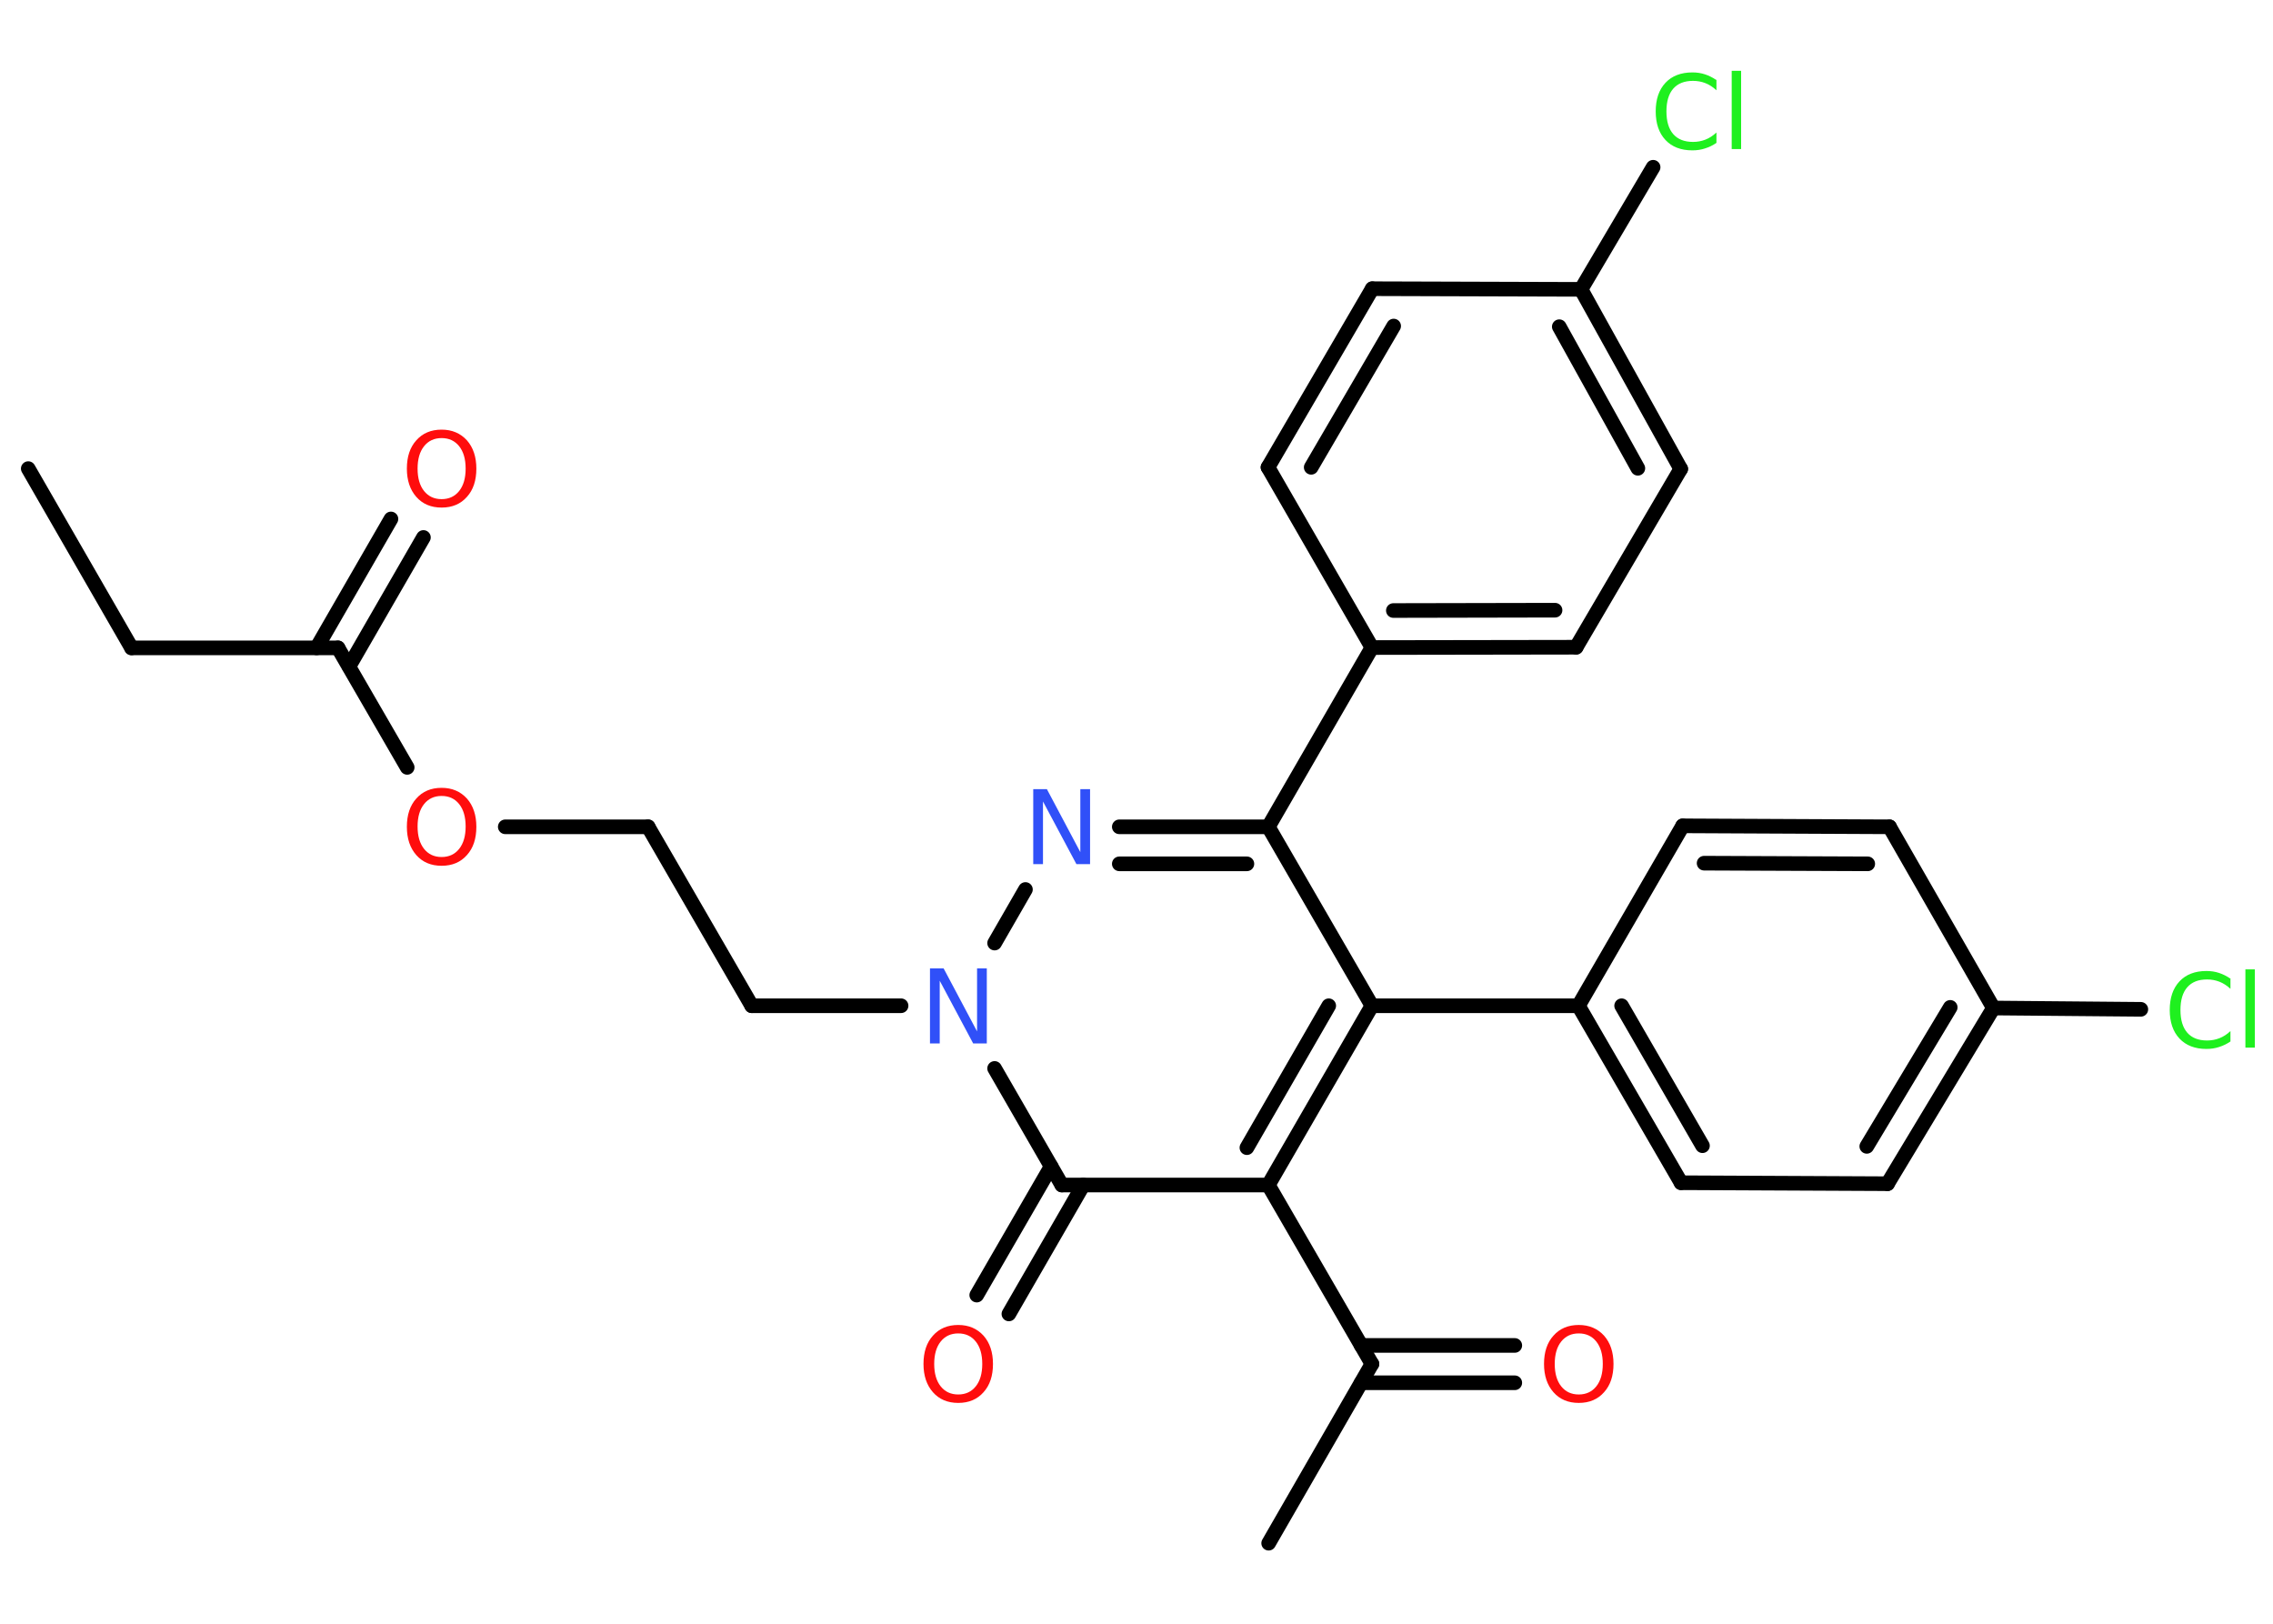 <?xml version='1.0' encoding='UTF-8'?>
<!DOCTYPE svg PUBLIC "-//W3C//DTD SVG 1.1//EN" "http://www.w3.org/Graphics/SVG/1.1/DTD/svg11.dtd">
<svg version='1.2' xmlns='http://www.w3.org/2000/svg' xmlns:xlink='http://www.w3.org/1999/xlink' width='70.0mm' height='50.0mm' viewBox='0 0 70.0 50.0'>
  <desc>Generated by the Chemistry Development Kit (http://github.com/cdk)</desc>
  <g stroke-linecap='round' stroke-linejoin='round' stroke='#000000' stroke-width='.45' fill='#FF0D0D'>
    <rect x='.0' y='.0' width='70.0' height='50.0' fill='#FFFFFF' stroke='none'/>
    <g id='mol1' class='mol'>
      <line id='mol1bnd1' class='bond' x1='.87' y1='14.43' x2='4.05' y2='19.95'/>
      <line id='mol1bnd2' class='bond' x1='4.05' y1='19.95' x2='10.41' y2='19.95'/>
      <g id='mol1bnd3' class='bond'>
        <line x1='9.75' y1='19.95' x2='12.04' y2='15.98'/>
        <line x1='10.75' y1='20.52' x2='13.04' y2='16.55'/>
      </g>
      <line id='mol1bnd4' class='bond' x1='10.41' y1='19.95' x2='12.54' y2='23.63'/>
      <line id='mol1bnd5' class='bond' x1='15.56' y1='25.46' x2='19.96' y2='25.46'/>
      <line id='mol1bnd6' class='bond' x1='19.96' y1='25.46' x2='23.15' y2='30.97'/>
      <line id='mol1bnd7' class='bond' x1='23.15' y1='30.97' x2='27.75' y2='30.97'/>
      <line id='mol1bnd8' class='bond' x1='30.63' y1='29.04' x2='31.58' y2='27.39'/>
      <g id='mol1bnd9' class='bond'>
        <line x1='39.06' y1='25.46' x2='34.47' y2='25.46'/>
        <line x1='38.4' y1='26.6' x2='34.47' y2='26.6'/>
      </g>
      <line id='mol1bnd10' class='bond' x1='39.06' y1='25.46' x2='42.25' y2='19.94'/>
      <g id='mol1bnd11' class='bond'>
        <line x1='42.25' y1='19.94' x2='48.54' y2='19.93'/>
        <line x1='42.91' y1='18.8' x2='47.89' y2='18.79'/>
      </g>
      <line id='mol1bnd12' class='bond' x1='48.54' y1='19.93' x2='51.76' y2='14.44'/>
      <g id='mol1bnd13' class='bond'>
        <line x1='51.76' y1='14.44' x2='48.69' y2='8.91'/>
        <line x1='50.44' y1='14.42' x2='48.02' y2='10.06'/>
      </g>
      <line id='mol1bnd14' class='bond' x1='48.69' y1='8.91' x2='50.91' y2='5.15'/>
      <line id='mol1bnd15' class='bond' x1='48.69' y1='8.91' x2='42.26' y2='8.89'/>
      <g id='mol1bnd16' class='bond'>
        <line x1='42.26' y1='8.89' x2='39.05' y2='14.39'/>
        <line x1='42.92' y1='10.04' x2='40.38' y2='14.39'/>
      </g>
      <line id='mol1bnd17' class='bond' x1='42.25' y1='19.94' x2='39.05' y2='14.39'/>
      <line id='mol1bnd18' class='bond' x1='39.06' y1='25.46' x2='42.25' y2='30.97'/>
      <line id='mol1bnd19' class='bond' x1='42.25' y1='30.97' x2='48.61' y2='30.97'/>
      <g id='mol1bnd20' class='bond'>
        <line x1='48.61' y1='30.97' x2='51.77' y2='36.42'/>
        <line x1='49.94' y1='30.97' x2='52.43' y2='35.28'/>
      </g>
      <line id='mol1bnd21' class='bond' x1='51.77' y1='36.42' x2='58.13' y2='36.45'/>
      <g id='mol1bnd22' class='bond'>
        <line x1='58.13' y1='36.45' x2='61.39' y2='31.04'/>
        <line x1='57.49' y1='35.3' x2='60.06' y2='31.02'/>
      </g>
      <line id='mol1bnd23' class='bond' x1='61.39' y1='31.04' x2='65.93' y2='31.08'/>
      <line id='mol1bnd24' class='bond' x1='61.39' y1='31.04' x2='58.19' y2='25.46'/>
      <g id='mol1bnd25' class='bond'>
        <line x1='58.19' y1='25.46' x2='51.82' y2='25.43'/>
        <line x1='57.52' y1='26.6' x2='52.48' y2='26.58'/>
      </g>
      <line id='mol1bnd26' class='bond' x1='48.61' y1='30.97' x2='51.82' y2='25.43'/>
      <g id='mol1bnd27' class='bond'>
        <line x1='39.06' y1='36.49' x2='42.25' y2='30.97'/>
        <line x1='38.4' y1='35.34' x2='40.92' y2='30.97'/>
      </g>
      <line id='mol1bnd28' class='bond' x1='39.06' y1='36.49' x2='42.25' y2='42.0'/>
      <line id='mol1bnd29' class='bond' x1='42.25' y1='42.0' x2='39.07' y2='47.52'/>
      <g id='mol1bnd30' class='bond'>
        <line x1='41.92' y1='41.43' x2='46.65' y2='41.43'/>
        <line x1='41.92' y1='42.58' x2='46.65' y2='42.58'/>
      </g>
      <line id='mol1bnd31' class='bond' x1='39.06' y1='36.49' x2='32.7' y2='36.49'/>
      <line id='mol1bnd32' class='bond' x1='30.63' y1='32.9' x2='32.7' y2='36.49'/>
      <g id='mol1bnd33' class='bond'>
        <line x1='33.36' y1='36.49' x2='31.07' y2='40.46'/>
        <line x1='32.37' y1='35.92' x2='30.08' y2='39.88'/>
      </g>
      <path id='mol1atm4' class='atom' d='M13.6 13.49q-.34 .0 -.54 .25q-.2 .25 -.2 .69q.0 .44 .2 .69q.2 .25 .54 .25q.34 .0 .54 -.25q.2 -.25 .2 -.69q.0 -.44 -.2 -.69q-.2 -.25 -.54 -.25zM13.6 13.23q.48 .0 .78 .33q.29 .33 .29 .87q.0 .55 -.29 .87q-.29 .33 -.78 .33q-.49 .0 -.78 -.33q-.29 -.33 -.29 -.87q.0 -.55 .29 -.87q.29 -.33 .78 -.33z' stroke='none'/>
      <path id='mol1atm5' class='atom' d='M13.6 24.51q-.34 .0 -.54 .25q-.2 .25 -.2 .69q.0 .44 .2 .69q.2 .25 .54 .25q.34 .0 .54 -.25q.2 -.25 .2 -.69q.0 -.44 -.2 -.69q-.2 -.25 -.54 -.25zM13.6 24.26q.48 .0 .78 .33q.29 .33 .29 .87q.0 .55 -.29 .87q-.29 .33 -.78 .33q-.49 .0 -.78 -.33q-.29 -.33 -.29 -.87q.0 -.55 .29 -.87q.29 -.33 .78 -.33z' stroke='none'/>
      <path id='mol1atm8' class='atom' d='M28.64 29.82h.42l1.03 1.94v-1.94h.3v2.31h-.42l-1.03 -1.93v1.93h-.3v-2.31z' stroke='none' fill='#3050F8'/>
      <path id='mol1atm9' class='atom' d='M31.82 24.3h.42l1.03 1.94v-1.94h.3v2.31h-.42l-1.03 -1.93v1.93h-.3v-2.31z' stroke='none' fill='#3050F8'/>
      <path id='mol1atm15' class='atom' d='M52.86 2.45v.33q-.16 -.15 -.34 -.22q-.18 -.07 -.38 -.07q-.4 .0 -.61 .24q-.21 .24 -.21 .7q.0 .46 .21 .7q.21 .24 .61 .24q.2 .0 .38 -.07q.18 -.07 .34 -.22v.32q-.16 .11 -.35 .17q-.18 .06 -.39 .06q-.53 .0 -.83 -.32q-.3 -.32 -.3 -.88q.0 -.56 .3 -.88q.3 -.32 .83 -.32q.21 .0 .39 .06q.18 .06 .34 .17zM53.33 2.18h.29v2.41h-.29v-2.41z' stroke='none' fill='#1FF01F'/>
      <path id='mol1atm23' class='atom' d='M68.69 30.12v.33q-.16 -.15 -.34 -.22q-.18 -.07 -.38 -.07q-.4 .0 -.61 .24q-.21 .24 -.21 .7q.0 .46 .21 .7q.21 .24 .61 .24q.2 .0 .38 -.07q.18 -.07 .34 -.22v.32q-.16 .11 -.35 .17q-.18 .06 -.39 .06q-.53 .0 -.83 -.32q-.3 -.32 -.3 -.88q.0 -.56 .3 -.88q.3 -.32 .83 -.32q.21 .0 .39 .06q.18 .06 .34 .17zM69.15 29.85h.29v2.41h-.29v-2.41z' stroke='none' fill='#1FF01F'/>
      <path id='mol1atm29' class='atom' d='M48.62 41.06q-.34 .0 -.54 .25q-.2 .25 -.2 .69q.0 .44 .2 .69q.2 .25 .54 .25q.34 .0 .54 -.25q.2 -.25 .2 -.69q.0 -.44 -.2 -.69q-.2 -.25 -.54 -.25zM48.62 40.8q.48 .0 .78 .33q.29 .33 .29 .87q.0 .55 -.29 .87q-.29 .33 -.78 .33q-.49 .0 -.78 -.33q-.29 -.33 -.29 -.87q.0 -.55 .29 -.87q.29 -.33 .78 -.33z' stroke='none'/>
      <path id='mol1atm31' class='atom' d='M29.51 41.06q-.34 .0 -.54 .25q-.2 .25 -.2 .69q.0 .44 .2 .69q.2 .25 .54 .25q.34 .0 .54 -.25q.2 -.25 .2 -.69q.0 -.44 -.2 -.69q-.2 -.25 -.54 -.25zM29.51 40.8q.48 .0 .78 .33q.29 .33 .29 .87q.0 .55 -.29 .87q-.29 .33 -.78 .33q-.49 .0 -.78 -.33q-.29 -.33 -.29 -.87q.0 -.55 .29 -.87q.29 -.33 .78 -.33z' stroke='none'/>
    </g>
  </g>
</svg>
